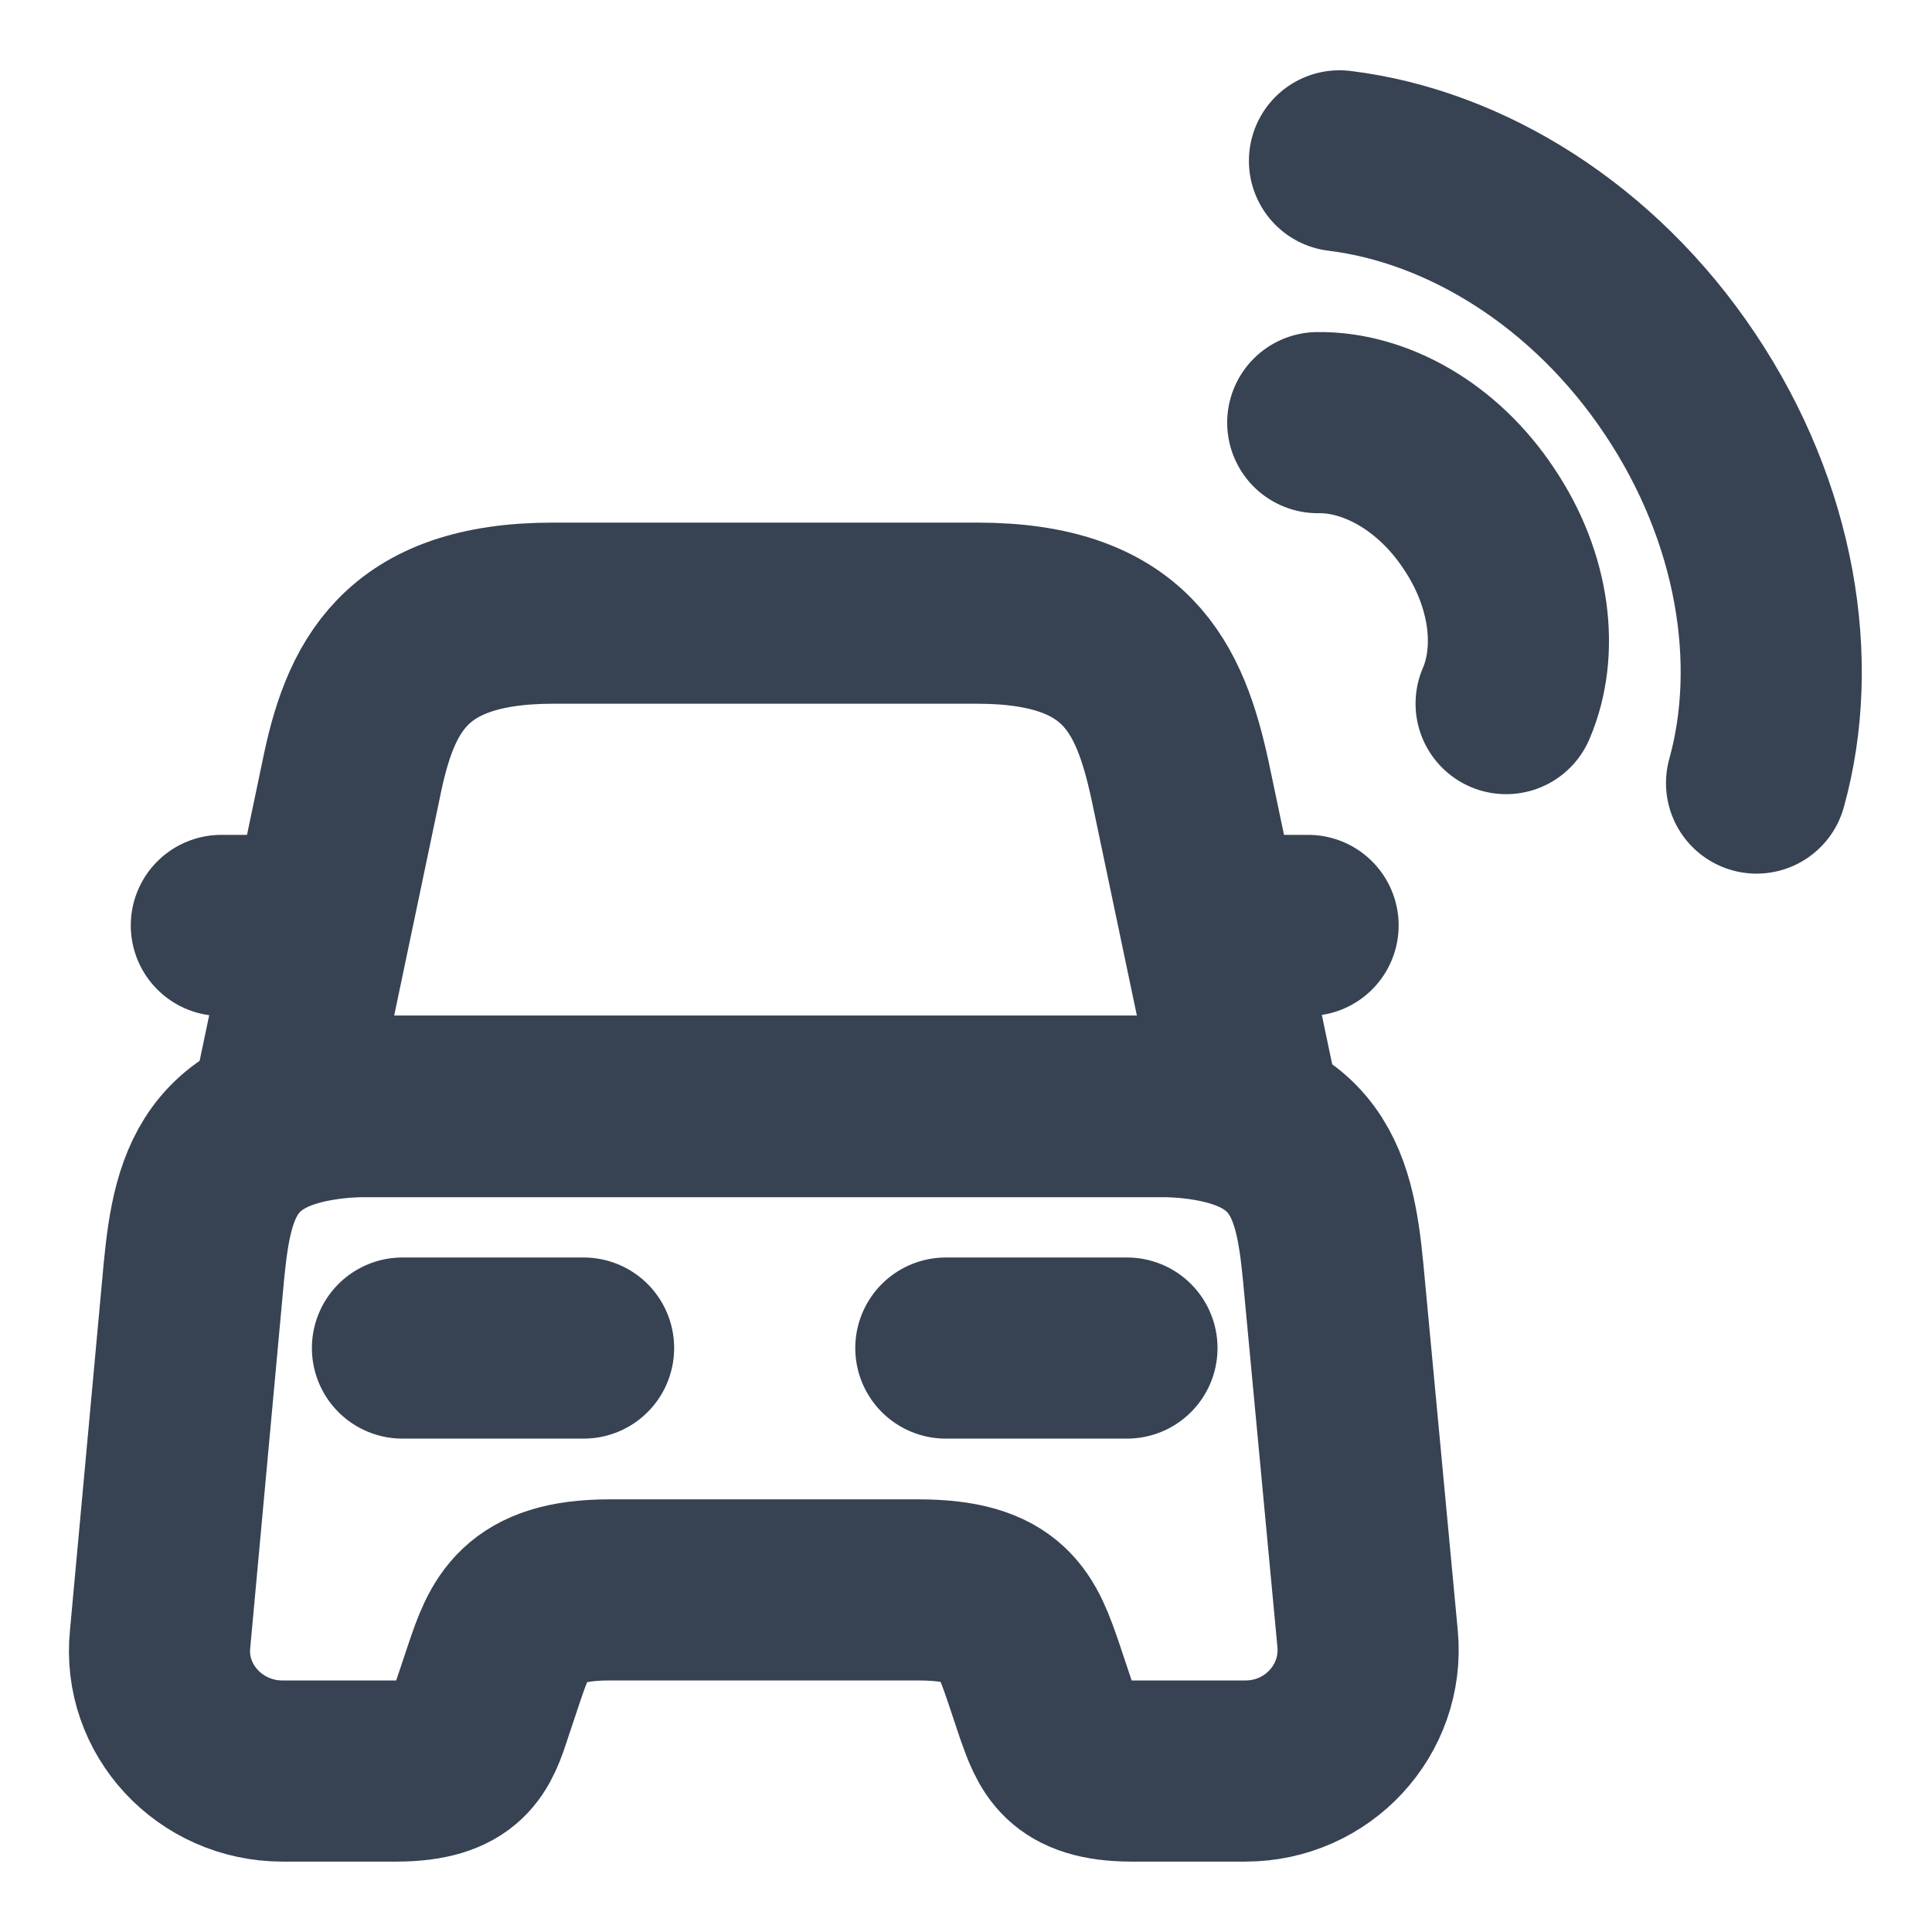 <svg width="16" height="16" viewBox="0 0 16 16" fill="none" xmlns="http://www.w3.org/2000/svg">
<path d="M8.093 5.078H4.58C3.34 5.078 3.06 5.698 2.906 6.465L2.34 9.165H10.34L9.773 6.465C9.606 5.698 9.333 5.078 8.093 5.078V5.078Z" stroke="#374253" stroke-width="1.5" stroke-linecap="round" stroke-linejoin="round"/>
<path d="M11.326 13.573C11.38 14.16 10.913 14.667 10.313 14.667H9.373C8.833 14.667 8.76 14.434 8.66 14.153L8.56 13.854C8.42 13.447 8.326 13.167 7.606 13.167H5.046C4.326 13.167 4.22 13.48 4.093 13.854L3.993 14.153C3.9 14.44 3.826 14.667 3.28 14.667H2.34C1.74 14.667 1.266 14.16 1.326 13.573L1.606 10.527C1.68 9.773 1.82 9.16 3.133 9.16H9.513C10.826 9.16 10.966 9.773 11.04 10.527L11.326 13.573Z" stroke="#374253" stroke-width="1.5" stroke-linecap="round" stroke-linejoin="round"/>
<path d="M2.333 7.664H1.833" stroke="#374253" stroke-width="1.5" stroke-linecap="round" stroke-linejoin="round"/>
<path d="M10.833 7.664H10.333" stroke="#374253" stroke-width="1.5" stroke-linecap="round" stroke-linejoin="round"/>
<path d="M3.333 11.164H4.833" stroke="#374253" stroke-width="1.5" stroke-linecap="round" stroke-linejoin="round"/>
<path d="M7.833 11.164H9.333" stroke="#374253" stroke-width="1.5" stroke-linecap="round" stroke-linejoin="round"/>
<path d="M12.473 5.827C12.66 5.393 12.593 4.807 12.246 4.293C11.906 3.78 11.386 3.493 10.913 3.5" stroke="#374253" stroke-width="1.5" stroke-linecap="round" stroke-linejoin="round"/>
<path d="M14.547 6.485C14.827 5.479 14.627 4.245 13.913 3.179C13.2 2.112 12.133 1.459 11.093 1.332" stroke="#374253" stroke-width="1.5" stroke-linecap="round" stroke-linejoin="round"/>
</svg>

